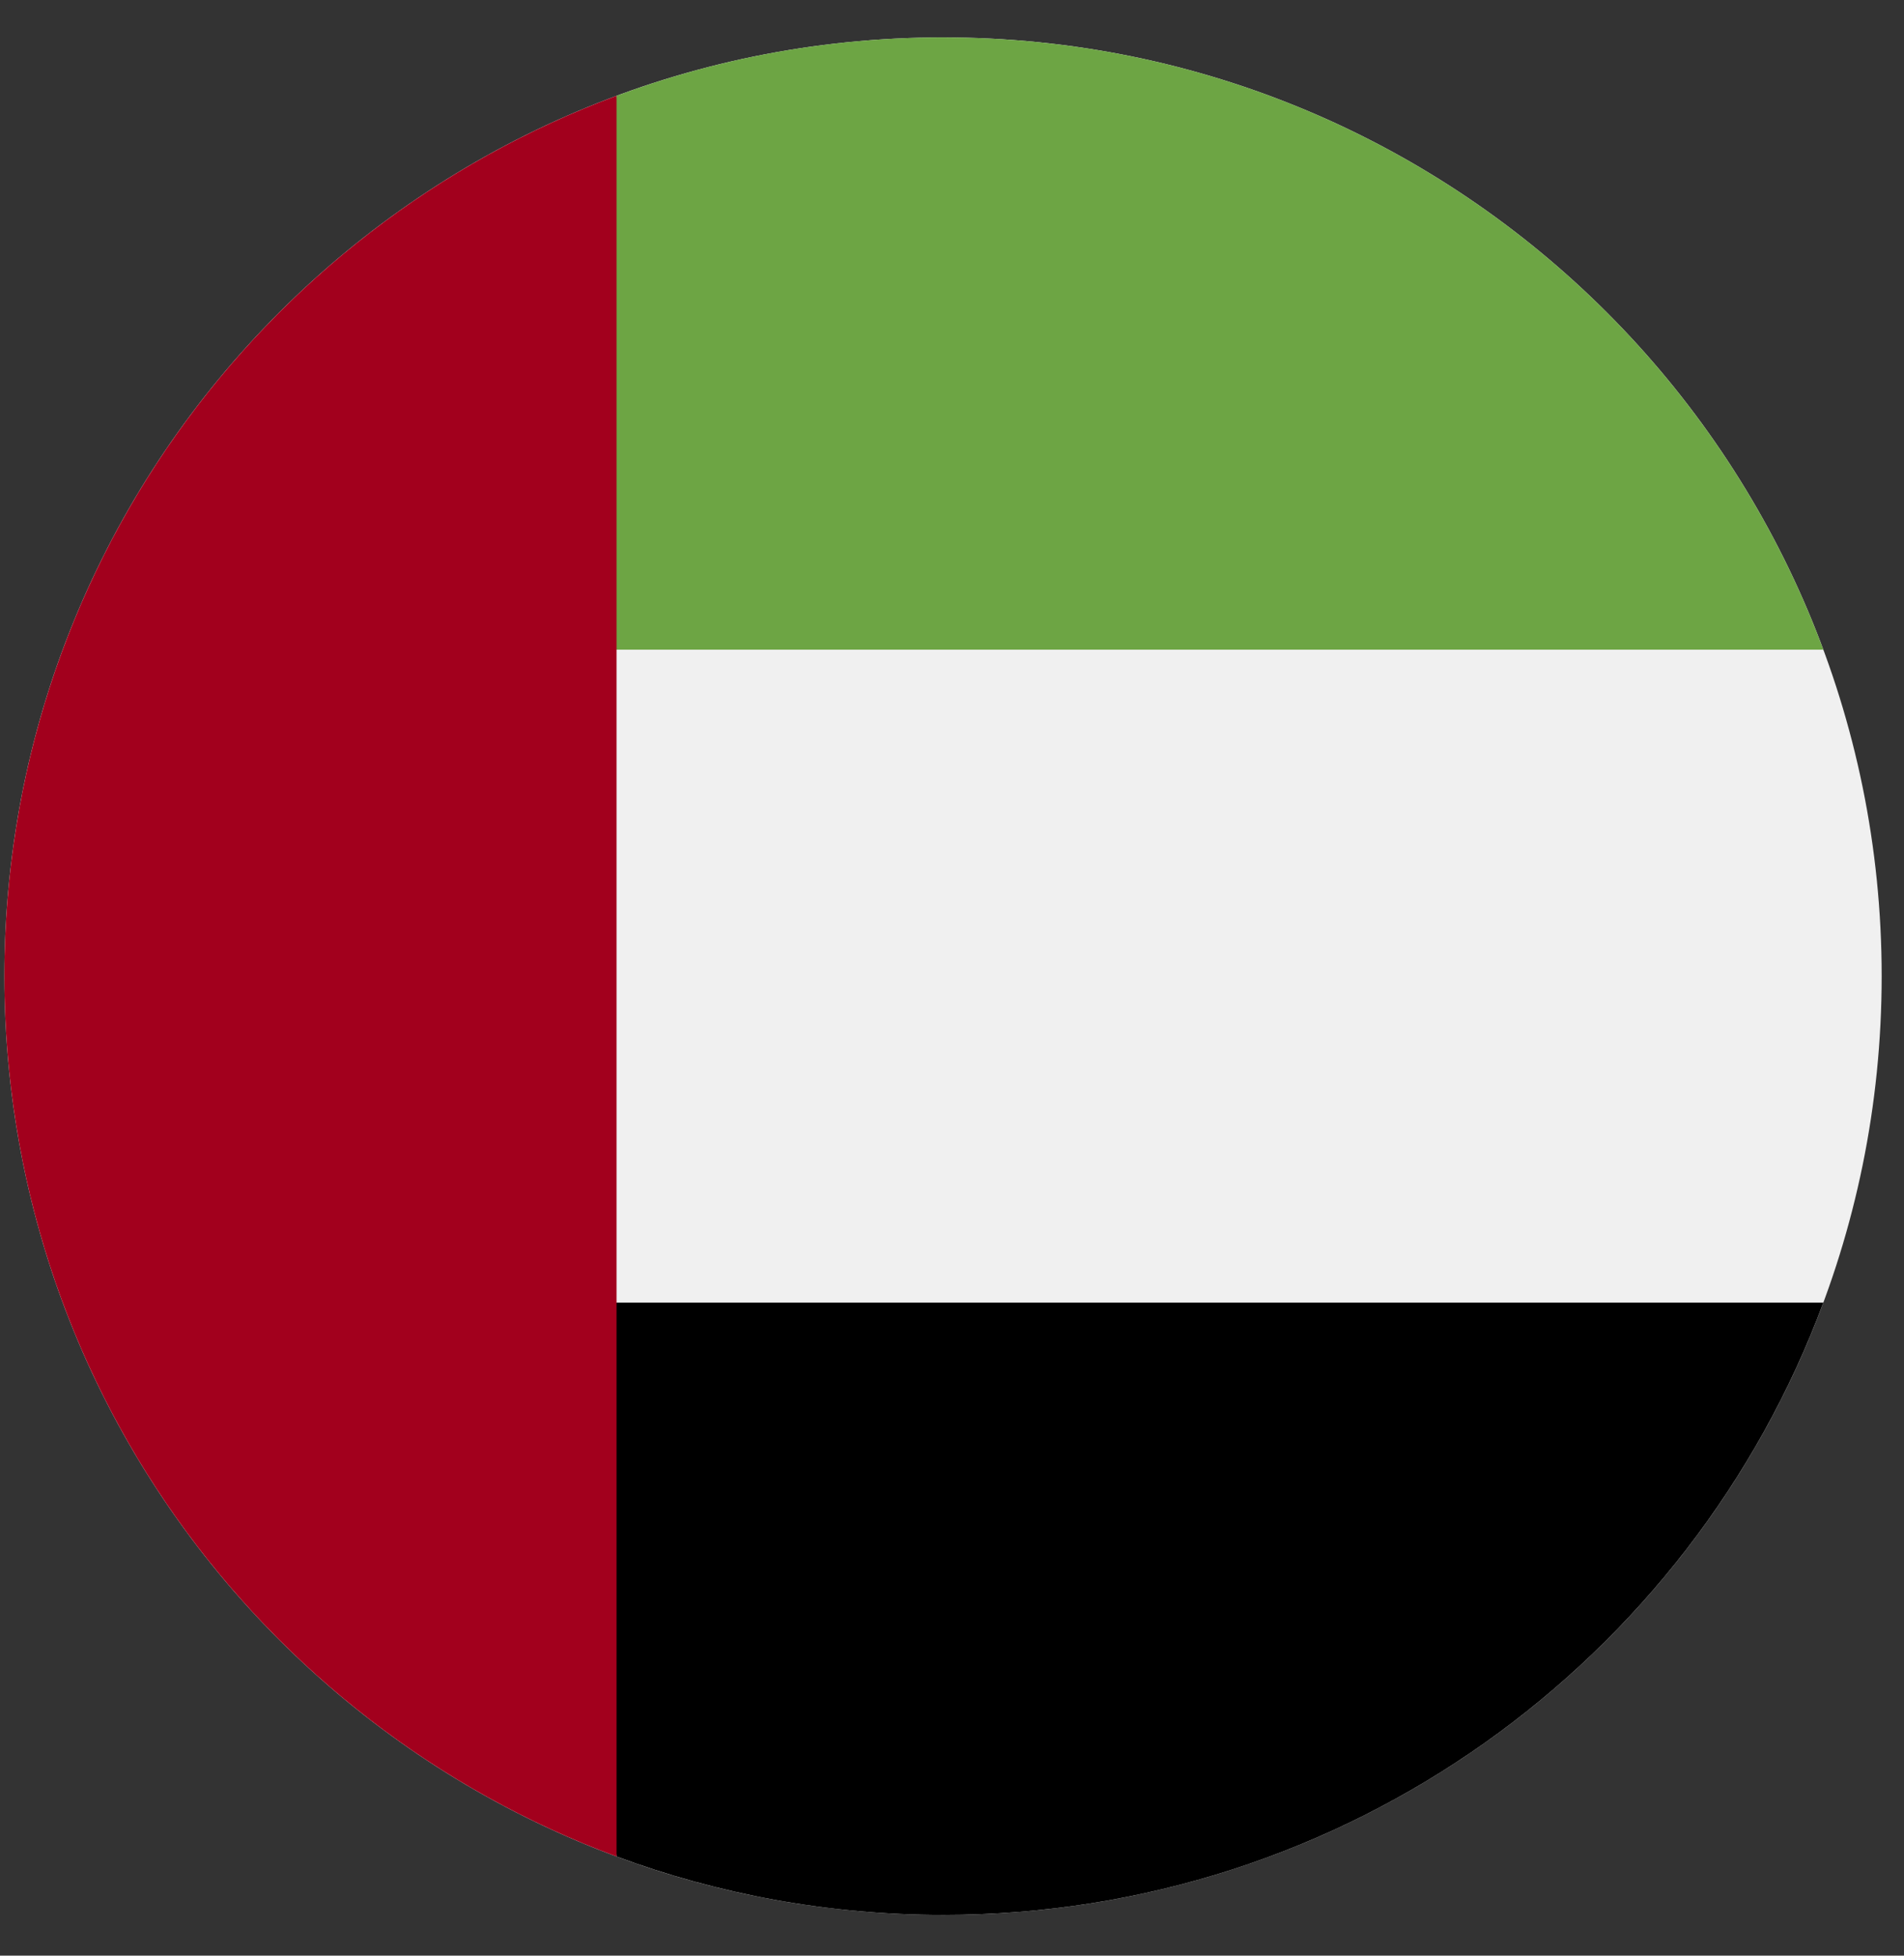 <svg width="37" height="38" viewBox="0 0 37 38" fill="none" xmlns="http://www.w3.org/2000/svg">
<rect x="0" y="0" width="37" height="38" fill="#333333" stroke="none"/>
<g clip-path="url(#clip0)">
<path d="M18.326 37.208C28.4 37.208 36.566 29.041 36.566 18.967C36.566 8.893 28.4 0.727 18.326 0.727C8.252 0.727 0.085 8.893 0.085 18.967C0.085 29.041 8.252 37.208 18.326 37.208Z" fill="#F0F0F0"/>
<path d="M10.395 25.311L11.981 36.073C13.957 36.806 16.095 37.208 18.326 37.208C26.169 37.208 32.855 32.258 35.432 25.311H10.395Z" fill="black"/>
<path d="M10.395 12.623L11.981 1.861C13.957 1.128 16.095 0.727 18.326 0.727C26.169 0.727 32.855 5.677 35.432 12.623H10.395Z" fill="#6DA544"/>
<path d="M0.085 18.967C0.085 26.81 5.035 33.496 11.981 36.074V1.861C5.035 4.439 0.085 11.125 0.085 18.967Z" fill="#A2001D"/>
</g>
<defs>
<clipPath id="clip0">
<rect x="0.085" y="0.727" width="36.481" height="36.481" fill="white"/>
</clipPath>
</defs>
</svg>
